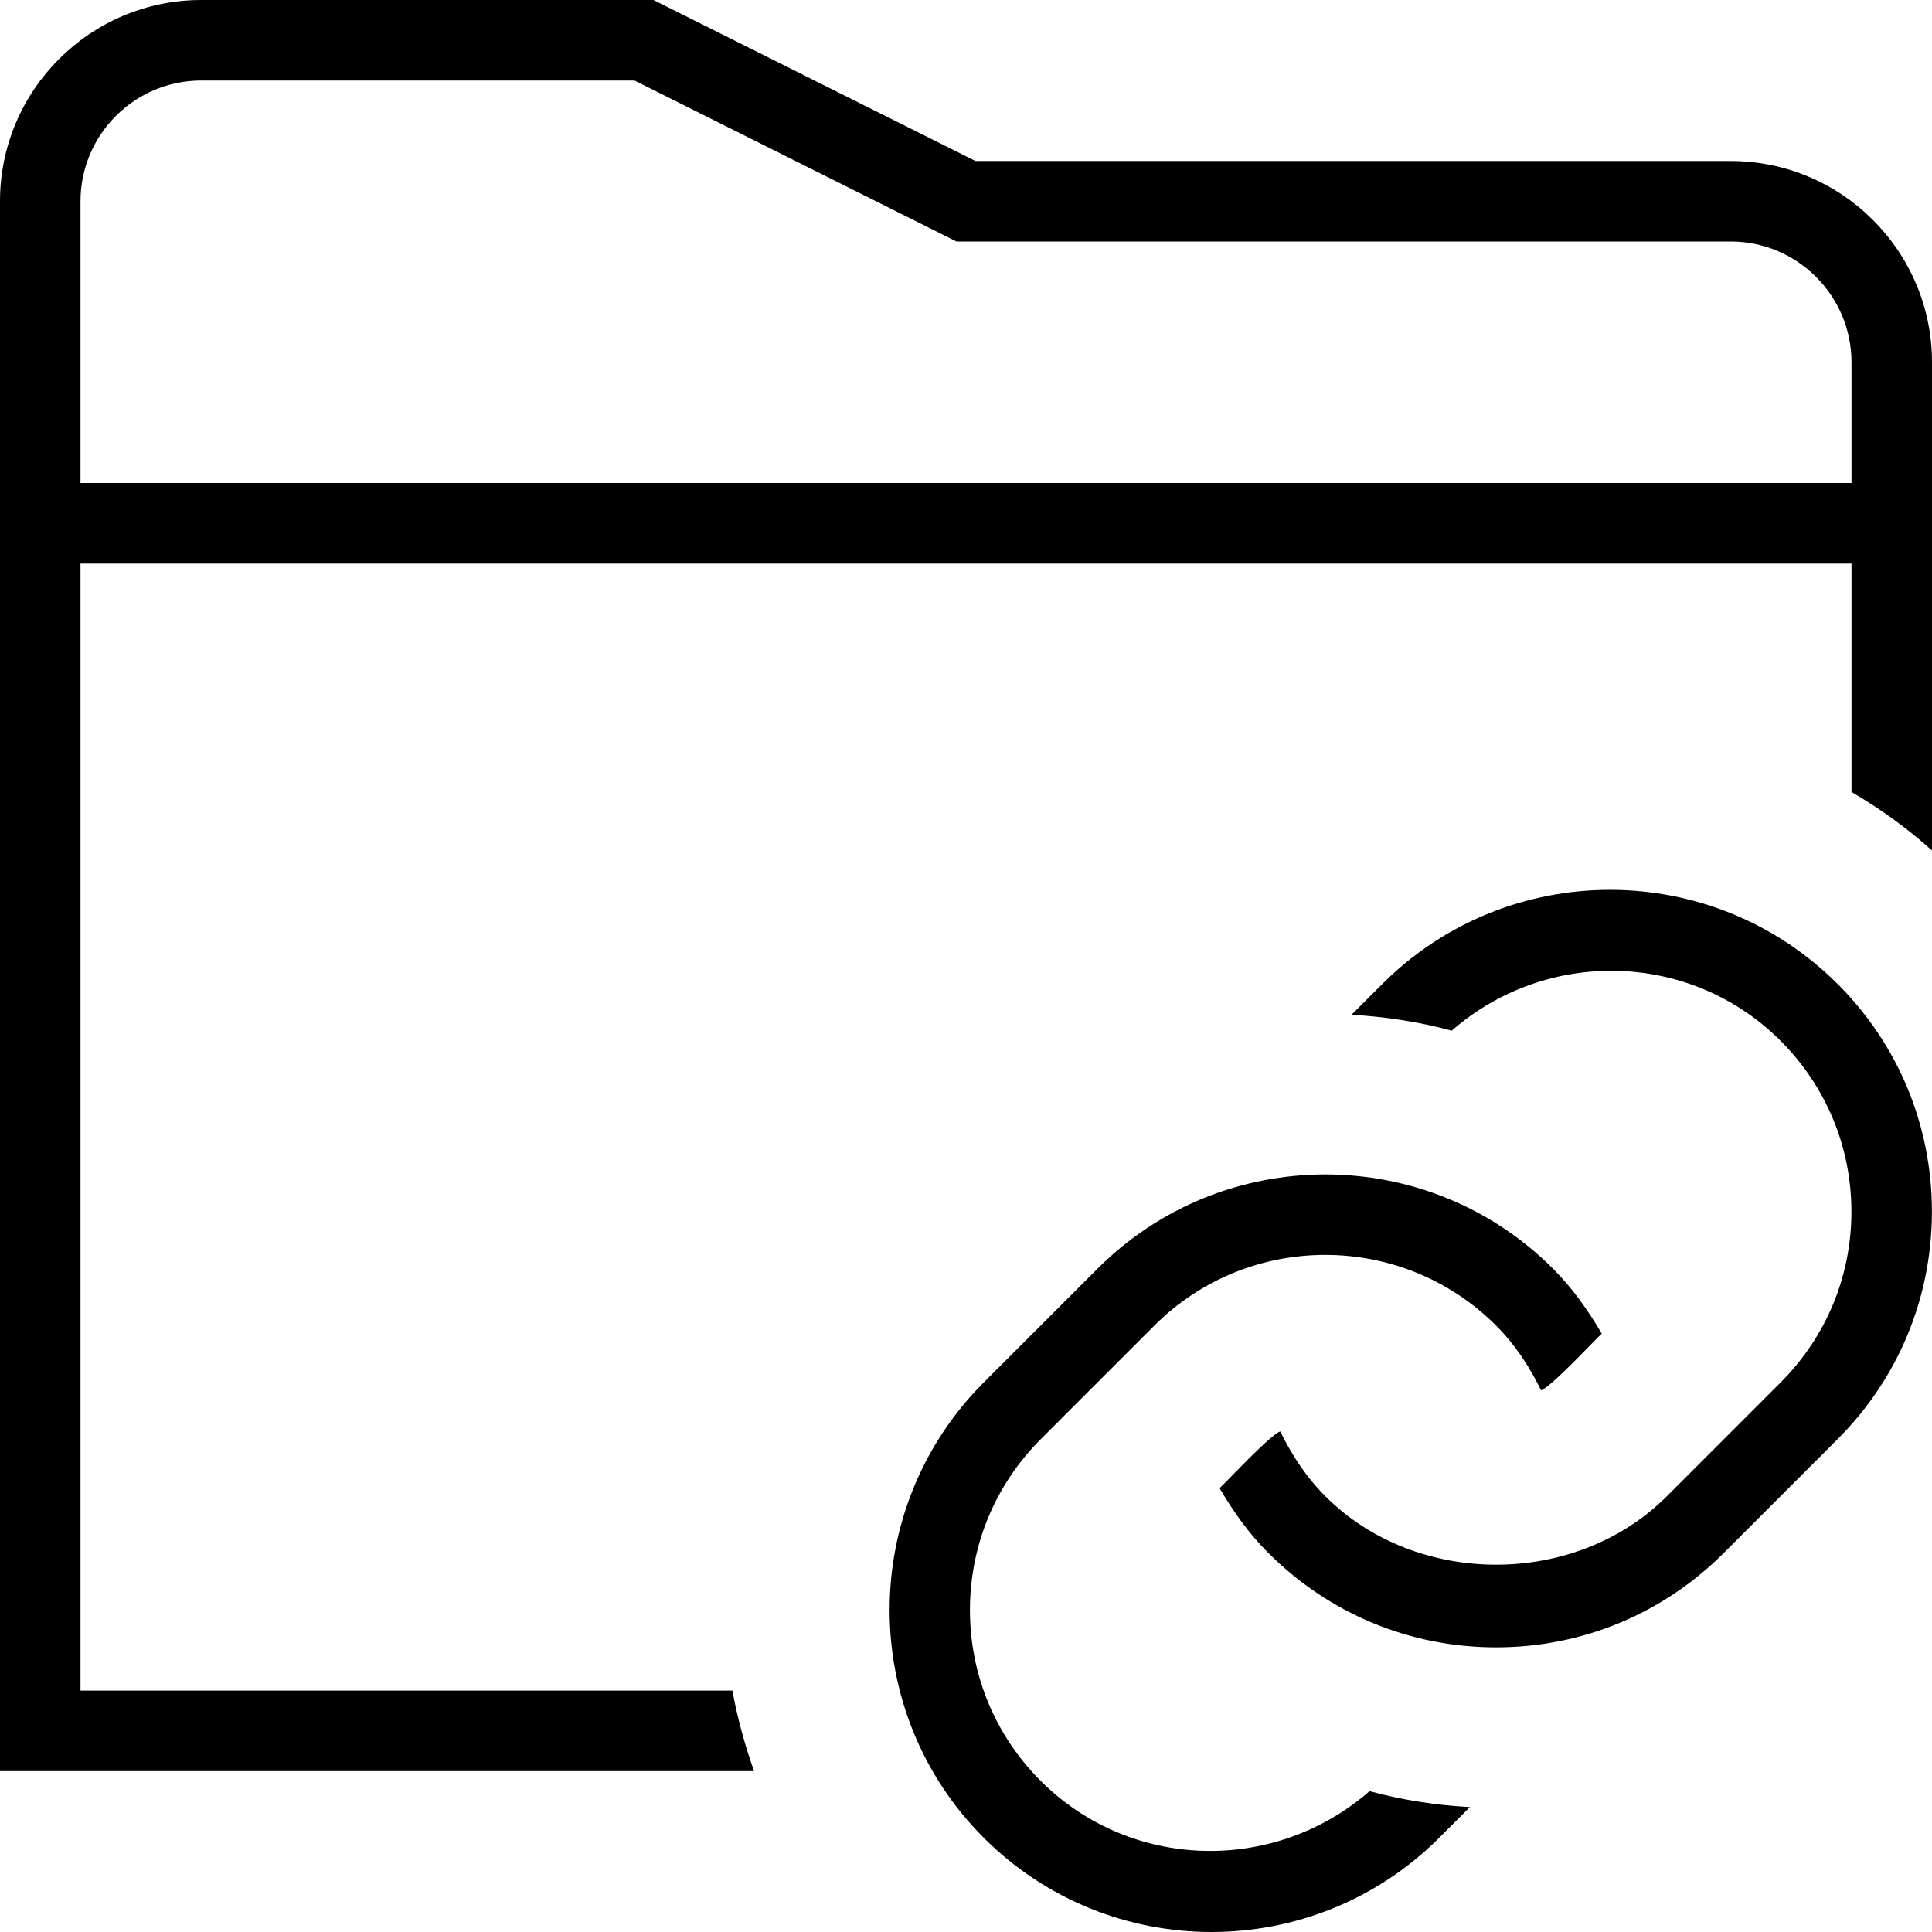 <svg id="Layer_1" viewBox="0 0 24 24" xmlns="http://www.w3.org/2000/svg" data-name="Layer 1"><path d="m17.015 22.251c.408.11.826.175 1.245.197l-.382.382c-1.56 1.56-4.097 1.56-5.657 0-1.56-1.56-1.56-4.097 0-5.657l1.414-1.414c1.561-1.56 4.097-1.559 5.656 0 .246.246.438.521.607.808-.1.091-.635.668-.754.704-.142-.289-.32-.565-.56-.805-1.171-1.17-3.074-1.169-4.243 0l-1.414 1.414c-.566.566-.878 1.32-.878 2.121s.312 1.555.878 2.121c1.121 1.121 2.909 1.156 4.086.128zm6.985-17.751v6.065c-.313-.282-.649-.522-1-.727v-2.837h-22v14h8.098c.062.338.153.673.269 1h-9.367v-19.501c0-1.378 1.122-2.5 2.5-2.5h5.618l4 2h9.382c1.379 0 2.5 1.122 2.5 2.5zm-1 1.5v-1.5c0-.827-.673-1.5-1.5-1.5h-9.618l-4-2h-5.382c-.827 0-1.5.673-1.5 1.5v3.5zm-.172 6.224c-1.56-1.56-4.097-1.56-5.657 0l-.382.382c.42.023.837.087 1.245.197 1.177-1.028 2.965-.994 4.086.127.566.567.879 1.32.879 2.122s-.313 1.554-.879 2.121l-1.414 1.414c-1.134 1.134-3.11 1.133-4.242 0s0 0 0 0c-.24-.24-.418-.516-.56-.805-.116.033-.658.617-.754.704.168.286.361.562.607.807 0 0 .002.001.003.002.755.754 1.758 1.169 2.825 1.169s2.072-.416 2.828-1.172l1.414-1.414c.756-.755 1.172-1.76 1.172-2.828s-.416-2.071-1.17-2.826c0 0 0-.002-.001-.002z"/></svg>